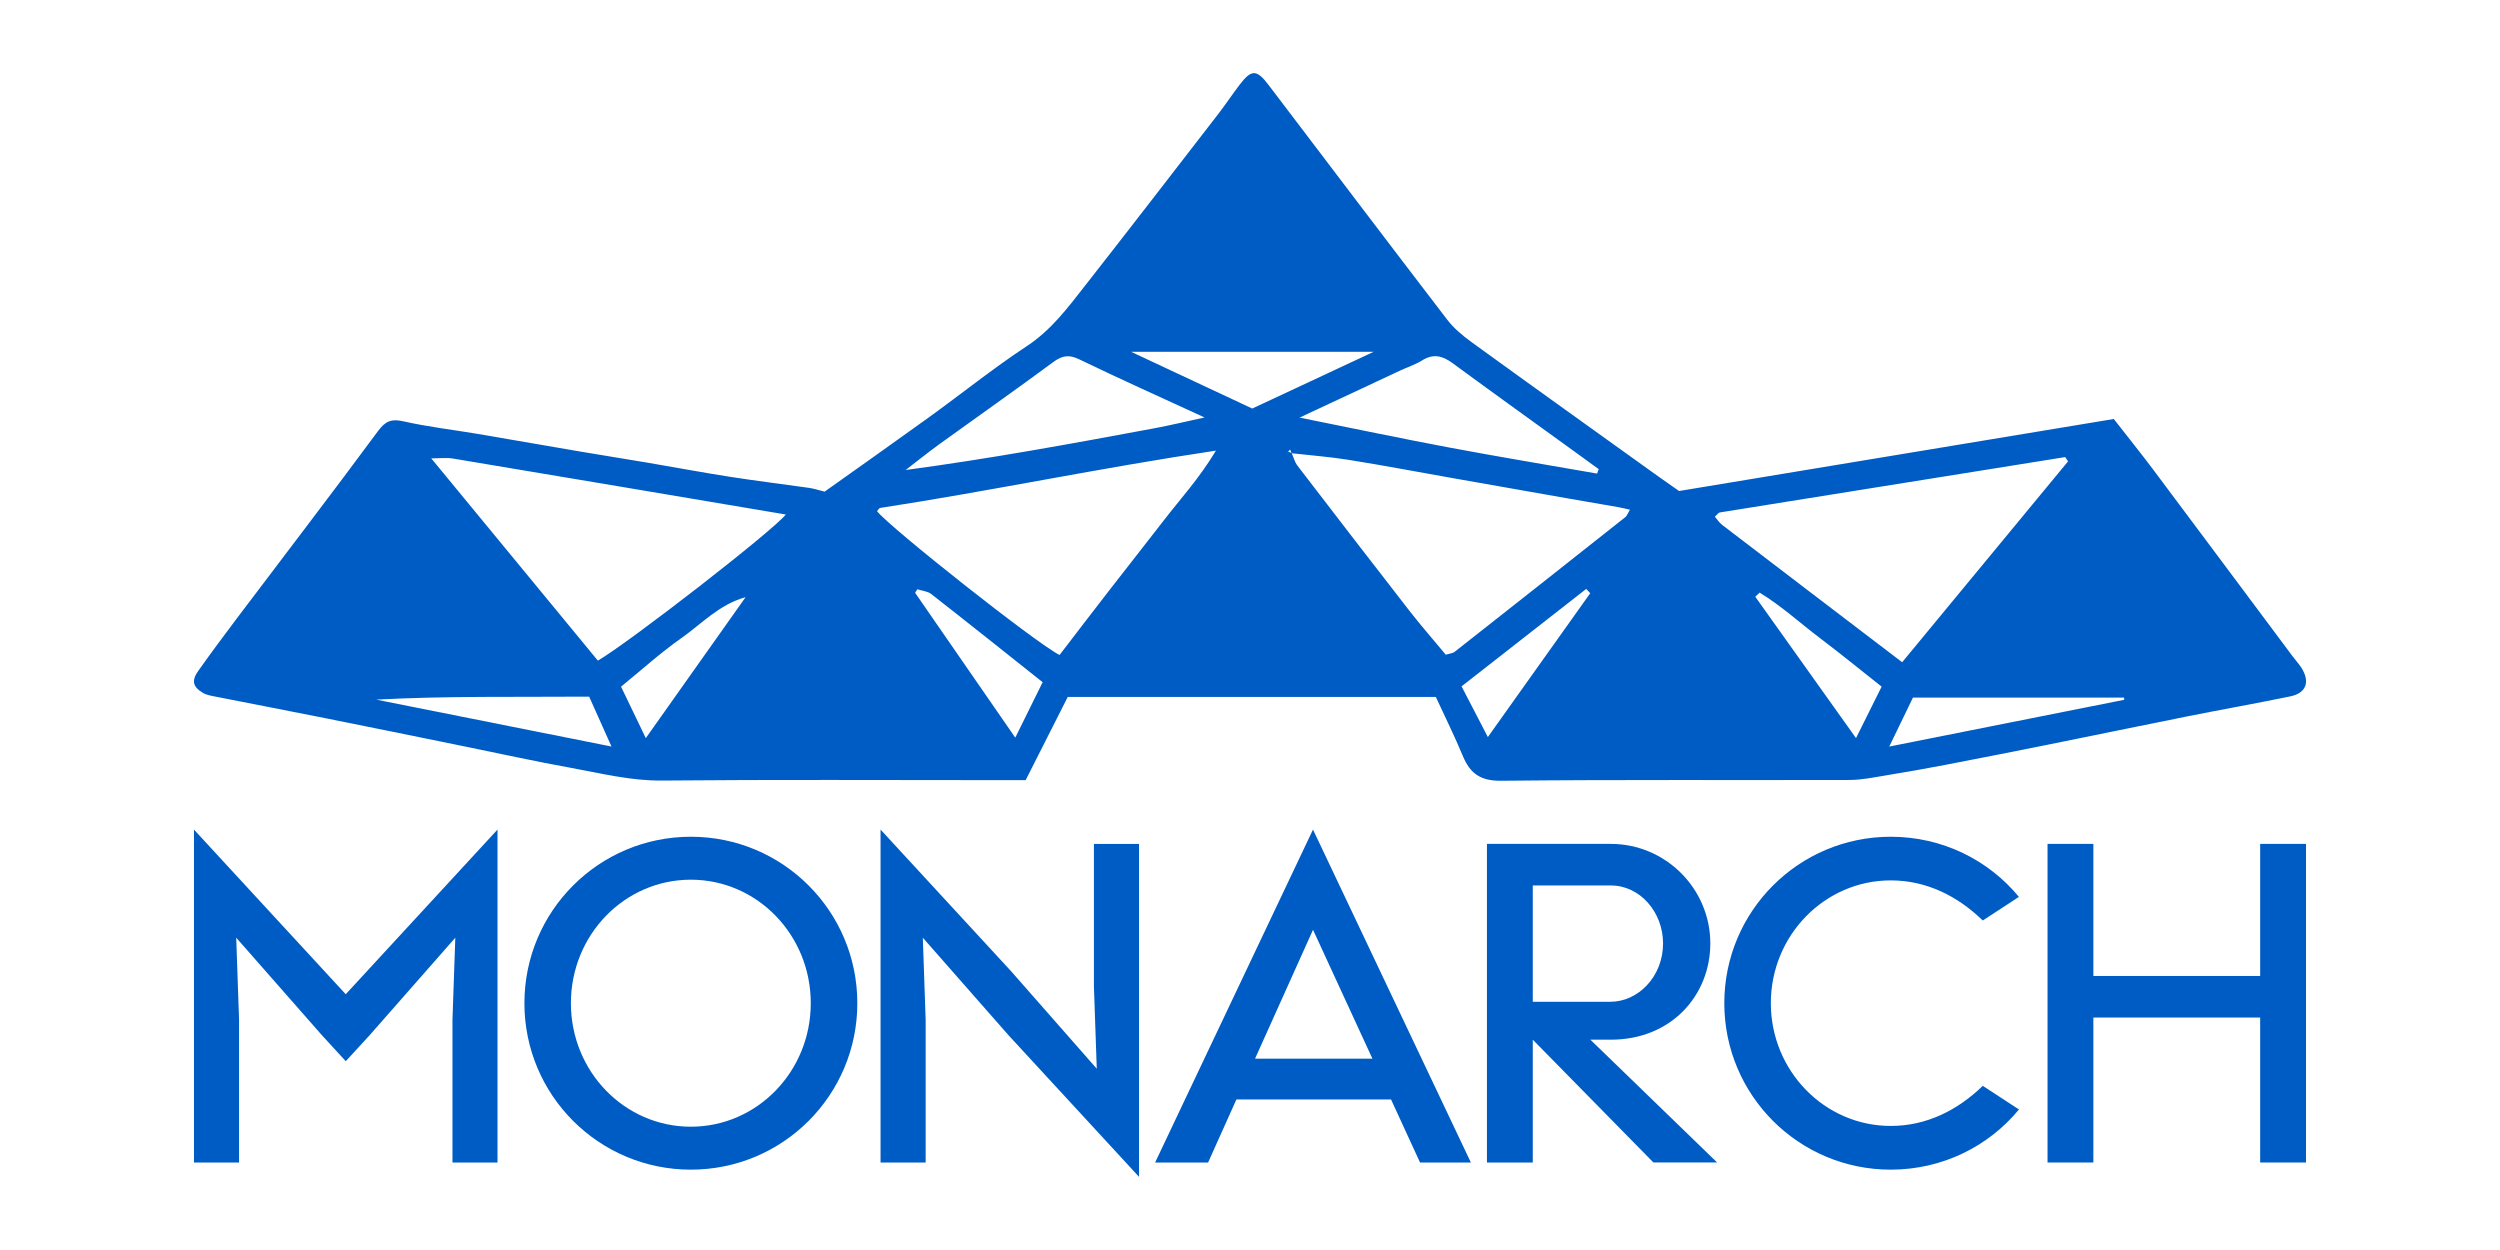 <?xml version="1.0" encoding="UTF-8"?>
<svg id="Layer_1" data-name="Layer 1" xmlns="http://www.w3.org/2000/svg" viewBox="0 0 720 360">
  <defs>
    <style>
      .cls-1 {
        fill: #005cc5;
        stroke-width: 0px;
      }
    </style>
  </defs>
  <path class="cls-1" d="M608.78,120.68c3.83,4.92,7.76,9.79,11.51,14.79,13.35,17.82,26.64,35.68,39.96,53.52.83,1.12,1.8,2.15,2.55,3.32,2.58,4.04,1.41,7.3-3.2,8.25-9.92,2.04-19.9,3.81-29.83,5.79-13.09,2.61-26.15,5.34-39.23,7.97-10.15,2.04-20.31,4.05-30.48,6-5.66,1.09-11.34,2.08-17.02,3.01-3.41.56-6.85,1.29-10.27,1.3-33.47.1-66.95-.13-100.42.23-6,.07-8.96-2.1-11.07-7.17-2.38-5.72-5.14-11.29-7.76-16.97h-106.01c-3.94,7.8-7.98,15.79-12.12,23.96h-7.91c-32.3,0-64.61-.18-96.91.12-8.96.08-17.43-2.08-26.04-3.64-10.64-1.92-21.2-4.26-31.8-6.41-13.07-2.66-26.14-5.34-39.22-7.95-10.38-2.08-20.78-4.06-31.17-6.12-1.33-.26-2.78-.47-3.91-1.14-2.91-1.72-3.32-3.52-1.35-6.3,3.62-5.11,7.35-10.13,11.12-15.13,13.56-17.97,27.27-35.83,40.65-53.94,2.19-2.97,3.91-3.61,7.43-2.81,6.96,1.58,14.09,2.39,21.14,3.58,9.99,1.69,19.97,3.45,29.96,5.15,6.36,1.08,12.74,2.08,19.1,3.16,7.95,1.35,15.88,2.84,23.84,4.08,7.53,1.18,15.1,2.09,22.65,3.17,1.35.19,2.67.63,4.52,1.09,9.81-6.98,20.01-14.16,30.12-21.46,9.4-6.79,18.46-14.08,28.14-20.46,7-4.61,11.77-11.04,16.74-17.38,12.89-16.45,25.64-33,38.42-49.53,2.12-2.75,4.04-5.65,6.15-8.41,3.37-4.41,4.87-4.38,8.28.11,17.14,22.54,34.22,45.13,51.45,67.6,1.92,2.5,4.47,4.62,7.04,6.49,17.82,12.92,35.73,25.72,53.62,38.56,2.07,1.49,4.18,2.94,6.12,4.3,41.5-6.87,82.85-13.72,125.22-20.74ZM371.98,130.52l-.4-1.02c-.21.17-.41.34-.62.52.35.16.7.31,1.04.47.54,1.21.88,2.59,1.66,3.61,10.72,13.98,21.46,27.94,32.28,41.84,3.39,4.35,7.02,8.5,10.44,12.61,1.25-.38,2.04-.41,2.54-.81,16.42-12.91,32.81-25.85,49.18-38.81.46-.37.66-1.06,1.32-2.14-1.46-.32-2.48-.58-3.51-.76-4.76-.83-9.52-1.63-14.28-2.47-11.33-1.99-22.65-3.99-33.98-5.99-9.74-1.72-19.46-3.57-29.22-5.13-5.45-.87-10.97-1.29-16.46-1.91ZM172.18,190.27c9.56-5.65,50.5-37.47,54.13-42.09-32.16-5.42-64.04-10.81-95.92-16.13-1.77-.3-3.64-.04-6.19-.04,16.21,19.68,31.99,38.83,47.99,58.26ZM595.61,132.87c-.28-.41-.55-.82-.83-1.23-33.17,5.31-66.34,10.61-99.5,15.95-.36.06-.66.55-1.4,1.22.66.76,1.25,1.72,2.09,2.35,17.07,13.06,34.17,26.09,51.85,39.56,16.23-19.65,32.01-38.75,47.79-57.86ZM305.15,188.64c4.8-6.25,9.68-12.64,14.61-19,5.11-6.6,10.3-13.14,15.4-19.75,4.79-6.22,10.17-12.02,15.03-20.11-33.37,4.99-64.89,11.62-96.71,16.51-.34.05-.59.61-.89.93,3.38,4.45,45.71,37.97,52.56,41.42ZM459.95,136.4c.16-.43.32-.85.48-1.28-2.04-1.48-4.08-2.97-6.12-4.45-11.99-8.68-24.02-17.3-35.95-26.07-2.91-2.14-5.56-2.83-8.81-.79-1.92,1.21-4.17,1.91-6.25,2.89-9.35,4.37-18.7,8.74-29.02,13.57,15.12,3.04,29.03,5.97,43.01,8.6,14.19,2.67,28.44,5.03,42.66,7.52ZM346.91,120.23c-12.43-5.73-24.36-11.07-36.11-16.75-3.01-1.45-4.94-1.07-7.52.84-10.78,7.97-21.77,15.67-32.63,23.52-3.34,2.41-6.55,5.01-9.82,7.52,24.11-3.23,47.78-7.57,71.44-11.98,4.72-.88,9.4-2.01,14.65-3.15ZM395.61,101.32h-69.85c12.48,5.84,23.68,11.09,34.89,16.34,11.25-5.26,22.48-10.51,34.96-16.34ZM169.66,200.63c-20.99.15-41.16-.22-61.31.86,22.23,4.43,44.46,8.87,67.76,13.51-2.4-5.35-4.33-9.67-6.44-14.38ZM544.1,215.01c23.21-4.62,45.44-9.05,67.68-13.47l-.06-.63h-60.79c-2.16,4.46-4.24,8.76-6.83,14.11ZM300.29,196.48c-10.78-8.56-21.38-17.03-32.08-25.39-1.05-.82-2.66-.94-4.02-1.38-.21.34-.43.67-.64,1.01,9.51,13.75,19.02,27.5,28.85,41.72,2.84-5.76,5.34-10.82,7.88-15.96ZM506.77,170.67c-.42.4-.84.79-1.25,1.19,9.52,13.36,19.04,26.72,29.01,40.71,2.75-5.53,5.09-10.22,7.38-14.82-6.07-4.79-11.8-9.47-17.7-13.93-5.8-4.39-11.21-9.36-17.44-13.15ZM457.99,170.84c-.39-.41-.78-.82-1.16-1.23-11.93,9.32-23.85,18.64-35.9,28.06,2.48,4.77,4.75,9.15,7.57,14.6,10.31-14.48,19.9-27.96,29.49-41.43ZM214.72,171.99c-7.6,2.1-12.58,7.63-18.48,11.78-6,4.21-11.46,9.18-17.38,13.99,2.39,4.96,4.57,9.49,7.13,14.82,9.78-13.81,19.26-27.19,28.73-40.58Z"/>
  <g>
    <path class="cls-1" d="M143.3,334.8h-12.99v-41.03l.82-23.71-24.64,28.04-6.91,7.53-6.91-7.53-24.64-28.04.82,23.71v41.03h-12.99v-95.88l43.71,47.42,43.71-47.42v95.88Z"/>
    <path class="cls-1" d="M246.91,288.92c0,26.5-21.44,47.94-47.94,47.94s-47.94-21.44-47.94-47.94,21.44-47.94,47.94-47.94,47.94,21.44,47.94,47.94ZM233.5,288.92c0-19.69-15.46-35.57-34.54-35.57s-34.54,15.88-34.54,35.57,15.46,35.57,34.54,35.57,34.54-15.88,34.54-35.57Z"/>
    <path class="cls-1" d="M291.13,279.64l24.74,28.15-.82-23.71v-41.03h12.99v95.88l-37.53-40.72-24.74-28.15.82,23.71v41.03h-12.99v-95.88l37.53,40.72Z"/>
    <path class="cls-1" d="M423.61,334.8h-14.64l-8.35-18.15h-44.54l-8.15,18.15h-15.26l45.47-95.88,45.47,95.88ZM361.44,304.9h33.82l-17.11-37.12-16.7,37.12Z"/>
    <path class="cls-1" d="M441.44,334.8h-13.2v-91.76h35.67c15.77,0,28.66,12.89,28.66,28.66,0,14.85-11.13,27.73-28.66,27.73h-5.88l36.5,35.36h-18.35l-34.74-35.36v35.36ZM441.44,255v33.51h22.37c7.94,0,15.15-7.22,15.15-16.8,0-8.97-6.6-16.7-15.05-16.7h-22.47Z"/>
    <path class="cls-1" d="M581.45,319.54c-8.76,10.62-22.06,17.32-36.91,17.32-26.5,0-47.94-21.44-47.94-47.94s21.44-47.94,47.94-47.94c14.85,0,28.15,6.7,36.91,17.32l-10.41,6.8c-7.22-7.01-16.19-11.55-26.5-11.55-19.07,0-34.54,15.88-34.54,35.36s15.47,35.36,34.54,35.36c10.31,0,19.28-4.54,26.5-11.55l10.41,6.8Z"/>
    <path class="cls-1" d="M589.69,243.04h13.2v38.04h48.04v-38.04h13.2v91.76h-13.2v-41.75h-48.04v41.75h-13.2v-91.76Z"/>
  </g>
</svg>